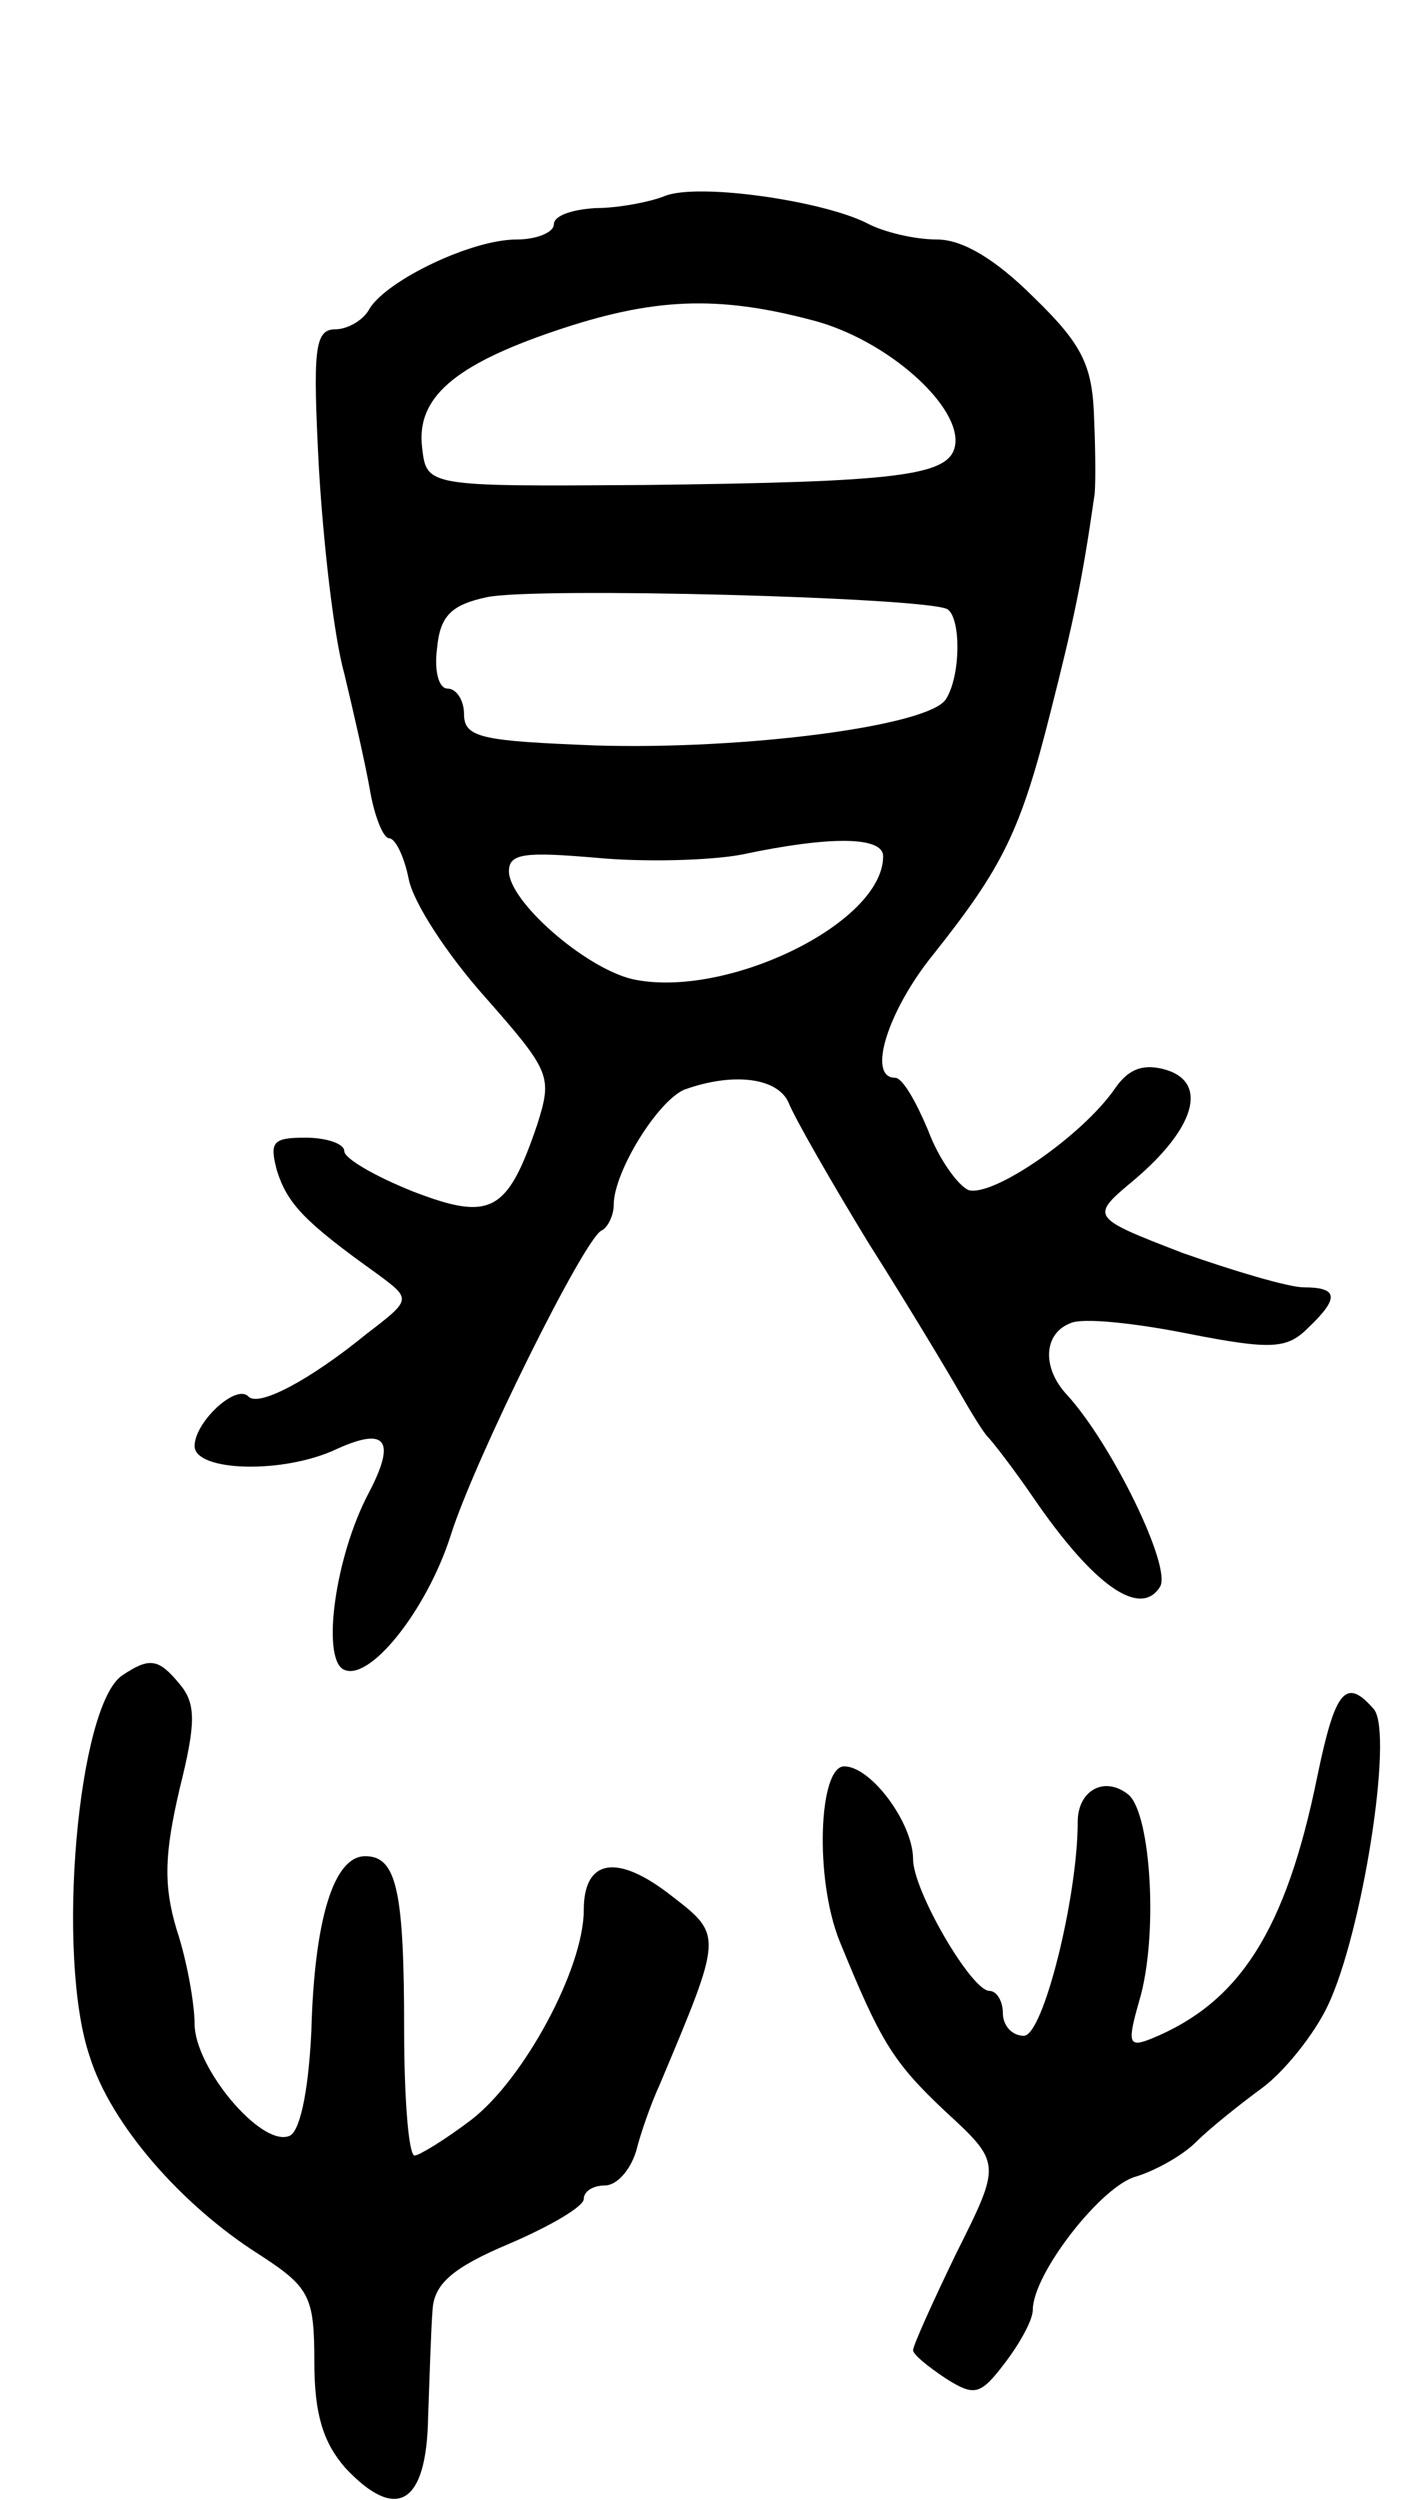 <svg version="1.0" xmlns="http://www.w3.org/2000/svg"
 width="95pt" height="167pt" viewBox="0 0 95 167"
 preserveAspectRatio="xMidYMid meet">
<g transform="translate(0,167) scale(0.1,-0.1)"
fill="#000000" stroke="none">
<path d="M444 1539 c-10 -4 -31 -8 -46 -8 -16 -1 -28 -5 -28 -11 0 -5 -11 -10
-25 -10 -30 0 -86 -27 -98 -46 -4 -8 -15 -14 -23 -14 -14 0 -15 -14 -11 -92 3
-51 10 -113 17 -138 6 -25 14 -60 17 -77 3 -18 9 -33 13 -33 4 0 10 -12 13
-27 3 -16 26 -51 51 -79 44 -50 45 -53 35 -85 -20 -59 -31 -65 -83 -45 -25 10
-46 22 -46 27 0 5 -12 9 -26 9 -22 0 -24 -3 -19 -22 7 -22 18 -34 67 -69 23
-17 23 -17 -7 -40 -38 -31 -72 -49 -79 -42 -8 9 -36 -17 -36 -33 0 -17 59 -19
95 -2 33 15 40 6 21 -30 -22 -42 -31 -108 -17 -117 17 -10 56 39 72 89 16 51
90 200 101 204 4 2 8 10 8 17 0 22 29 69 47 77 33 12 63 8 70 -9 4 -10 28 -52
53 -93 26 -41 53 -86 61 -100 8 -14 16 -27 19 -30 3 -3 17 -21 30 -40 41 -60
72 -81 85 -60 8 13 -32 95 -62 128 -17 18 -16 41 2 48 8 4 44 0 79 -7 56 -11
66 -10 80 4 21 20 20 27 -3 27 -10 0 -47 11 -81 23 -62 24 -62 24 -32 49 40
34 49 64 22 73 -16 5 -26 1 -35 -12 -22 -32 -82 -73 -98 -68 -7 3 -20 21 -27
40 -8 19 -17 35 -22 35 -19 0 -5 45 26 83 46 58 58 82 78 162 15 59 21 87 29
143 1 4 1 27 0 51 -1 36 -7 50 -40 82 -26 26 -48 39 -65 39 -15 0 -36 5 -47
11 -30 15 -113 27 -135 18z m99 -83 c50 -13 100 -58 95 -84 -4 -20 -38 -24
-208 -26 -145 -1 -145 -1 -148 25 -4 33 21 55 89 78 65 22 108 24 172 7z m90
-193 c9 -6 9 -44 -1 -60 -11 -18 -134 -34 -234 -31 -76 3 -88 5 -88 21 0 9 -5
17 -11 17 -6 0 -9 12 -7 27 2 22 10 29 33 34 31 7 294 0 308 -8z m-43 -165 c0
-45 -106 -96 -168 -82 -32 8 -82 52 -82 72 0 12 11 13 58 9 31 -3 75 -2 97 2
61 13 95 12 95 -1z"/>
<path d="M82 551 c-30 -19 -45 -188 -22 -255 14 -45 61 -99 113 -132 34 -22
37 -28 37 -72 0 -35 6 -54 21 -71 34 -36 54 -24 55 34 1 28 2 60 3 72 1 17 13
28 51 44 28 12 50 25 50 30 0 5 6 9 14 9 8 0 17 10 21 23 3 12 10 32 16 45 42
100 42 99 7 126 -36 28 -58 24 -58 -10 0 -39 -40 -113 -75 -140 -17 -13 -35
-24 -38 -24 -4 0 -7 38 -7 84 0 93 -5 116 -26 116 -21 0 -34 -42 -36 -117 -2
-42 -8 -68 -15 -70 -19 -7 -63 46 -63 75 0 13 -5 42 -12 63 -9 30 -8 51 2 94
11 44 11 57 0 70 -14 17 -20 18 -38 6z"/>
<path d="M880 483 c-21 -103 -52 -151 -111 -175 -15 -6 -16 -3 -8 25 13 43 8
125 -7 138 -16 13 -34 3 -34 -18 0 -50 -23 -143 -36 -143 -8 0 -14 7 -14 15 0
8 -4 15 -9 15 -12 0 -51 67 -51 88 0 24 -28 62 -46 62 -17 0 -20 -75 -3 -117
27 -66 35 -80 70 -113 38 -35 38 -35 8 -95 -16 -33 -29 -62 -29 -65 0 -3 10
-11 22 -19 19 -12 23 -11 39 10 10 13 19 29 19 36 0 24 46 83 69 89 13 4 31
14 40 23 9 9 29 25 44 36 15 11 35 36 44 55 23 48 44 181 31 198 -19 22 -26
13 -38 -45z"/>
</g>
</svg>

